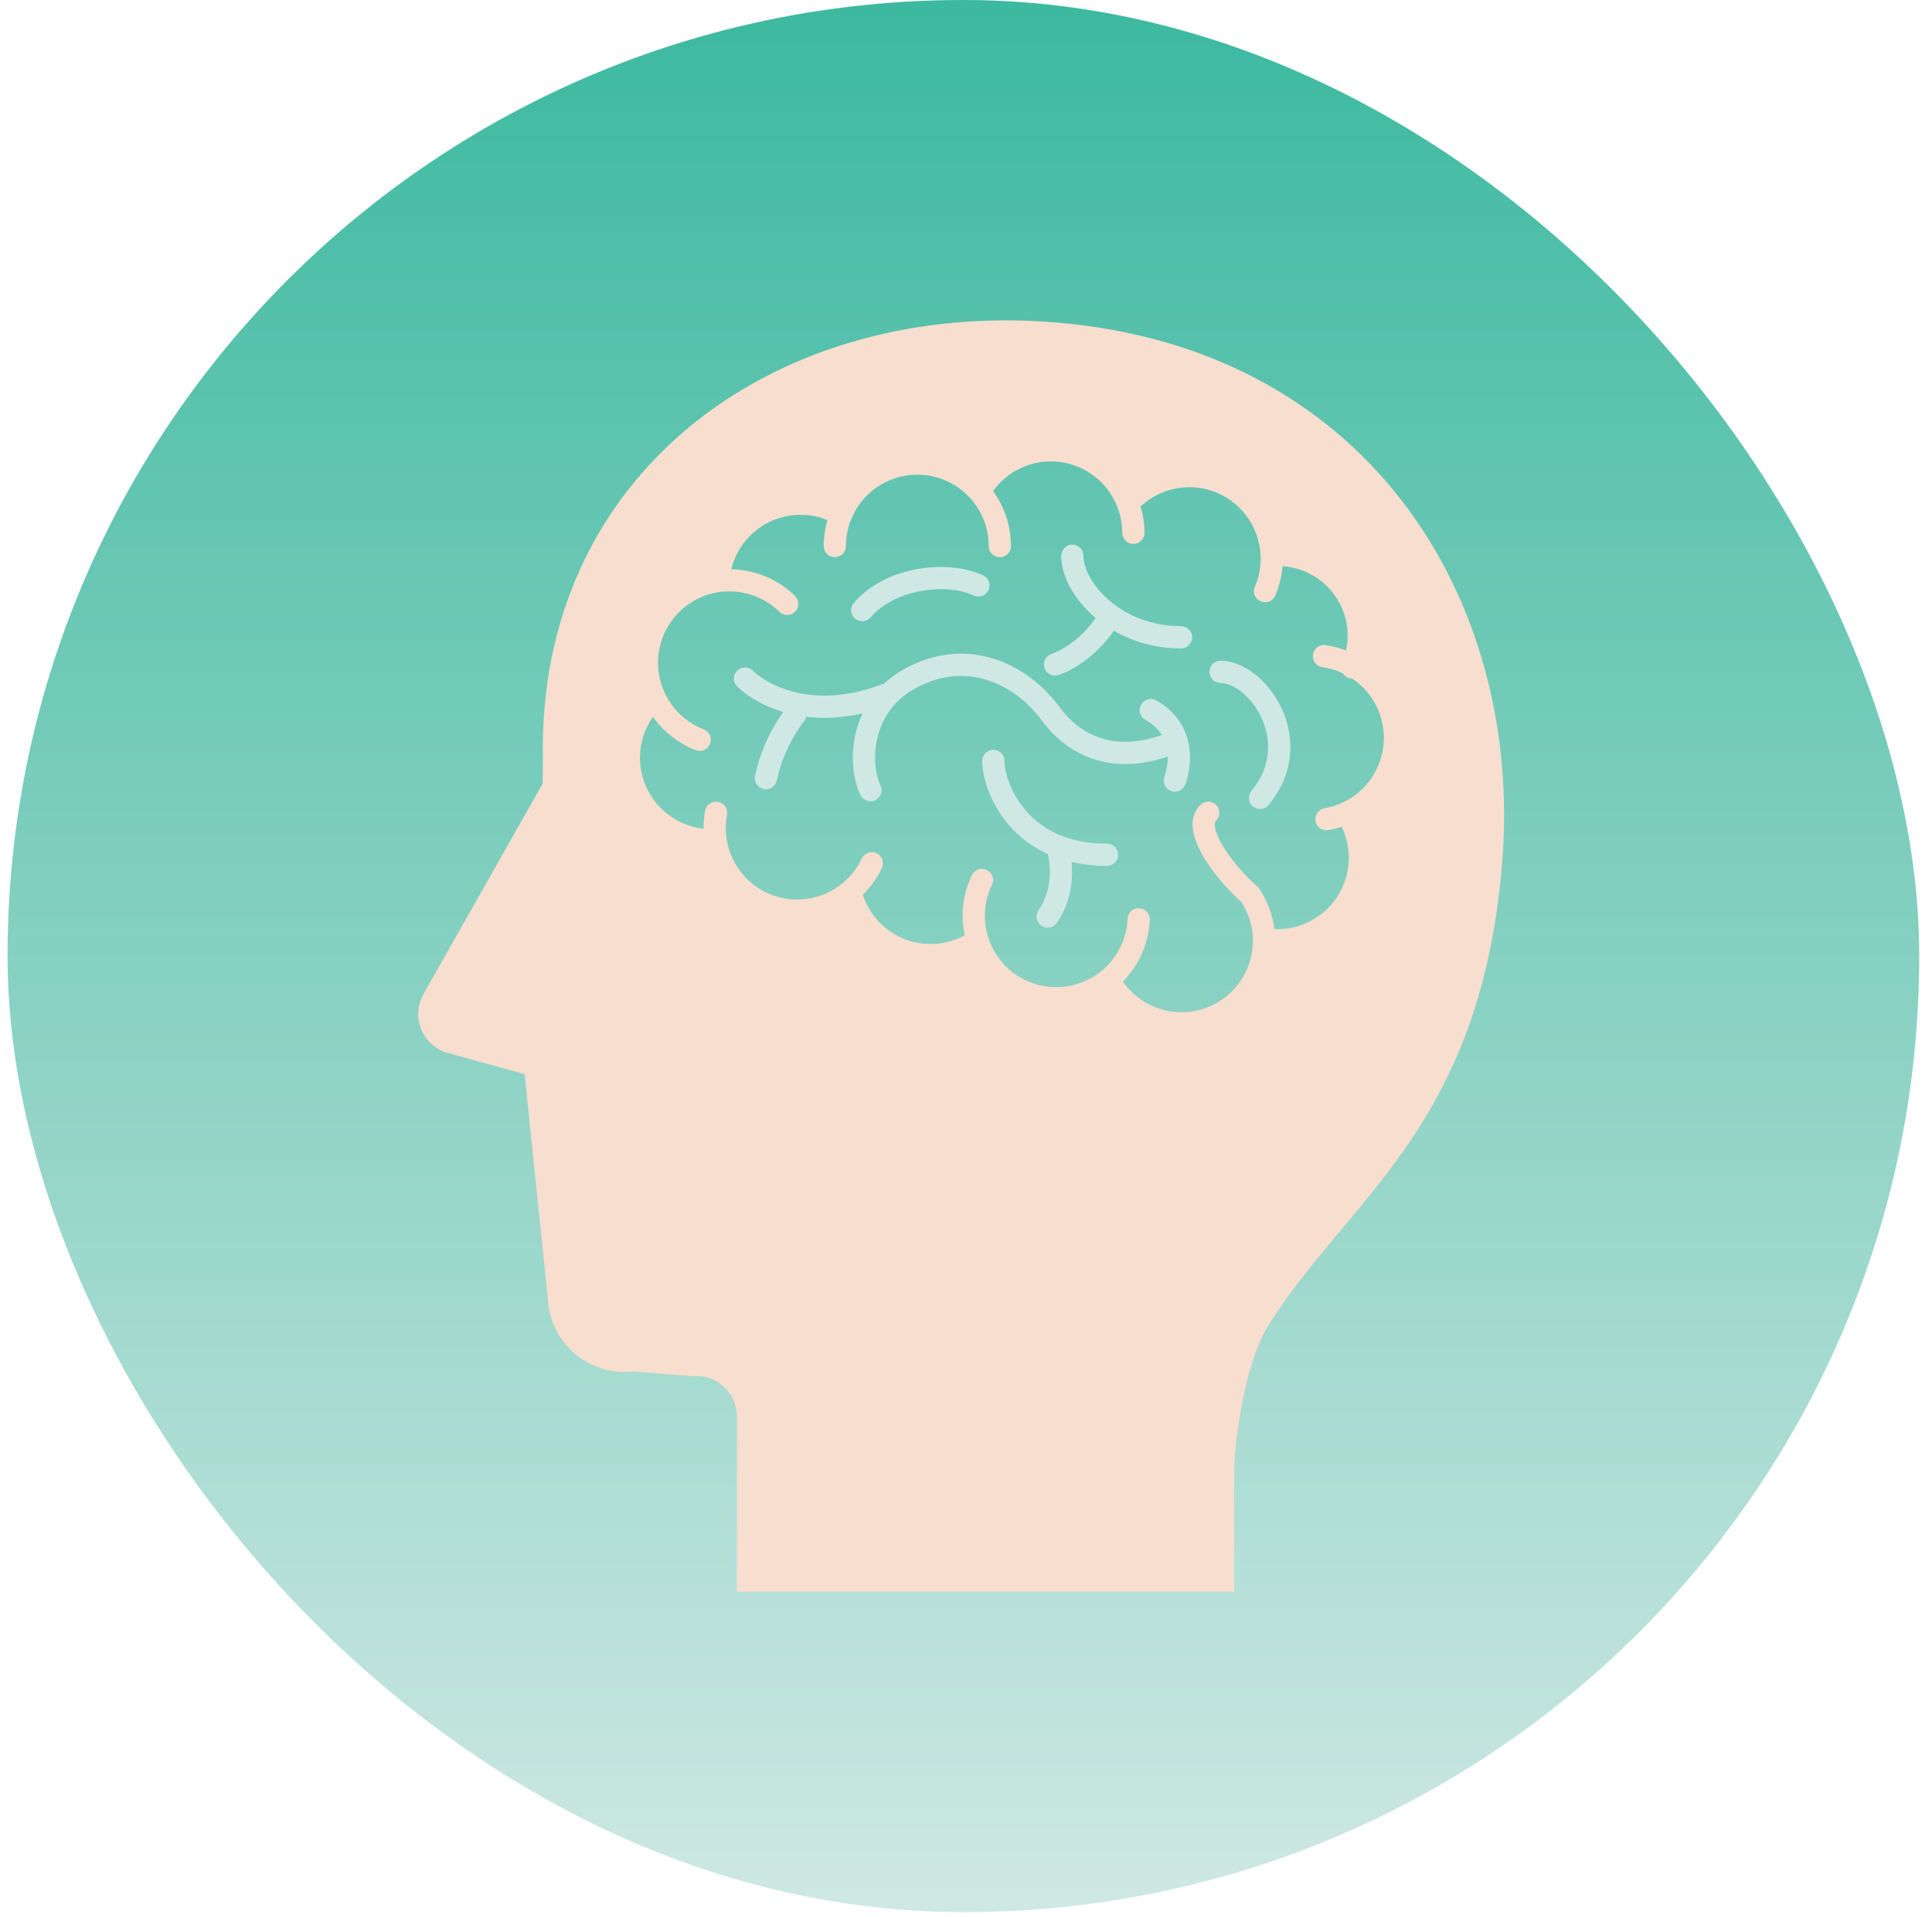 <svg width="127" height="126" viewBox="0 0 127 126" fill="none" xmlns="http://www.w3.org/2000/svg">
<circle cx="66.344" cy="54.789" r="26.641" fill="#3CB9A0"/>
<rect x="0.496" width="125.665" height="125.665" rx="62.833" fill="url(#paint0_linear_18_179)"/>
<path d="M72.765 55.445C71.4 55.445 70.312 55.182 69.438 54.777C68.131 54.172 67.284 53.239 66.751 52.307C66.485 51.844 66.301 51.383 66.186 50.978C66.07 50.574 66.025 50.218 66.026 50.006C66.026 49.6 65.698 49.273 65.294 49.273C64.89 49.273 64.562 49.6 64.562 50.006C64.562 50.269 64.595 50.559 64.659 50.879C64.772 51.438 64.981 52.083 65.326 52.75C65.841 53.745 66.659 54.79 67.884 55.582C68.191 55.785 68.52 55.966 68.877 56.127C68.933 56.37 69.013 56.796 69.011 57.313C69.011 57.687 68.97 58.103 68.857 58.532C68.744 58.96 68.56 59.395 68.265 59.82C68.038 60.154 68.119 60.608 68.451 60.838C68.783 61.067 69.238 60.986 69.468 60.653C69.868 60.077 70.121 59.477 70.272 58.906C70.421 58.334 70.473 57.789 70.473 57.313C70.473 57.075 70.46 56.851 70.441 56.65C71.144 56.812 71.915 56.909 72.765 56.909C73.169 56.909 73.496 56.581 73.496 56.177C73.497 55.773 73.169 55.445 72.765 55.445Z" fill="#CFE8E3"/>
<path d="M76.006 46.029C75.654 45.833 75.21 45.954 75.01 46.307C74.811 46.657 74.936 47.103 75.288 47.303C75.827 47.612 76.155 47.953 76.375 48.306C75.473 48.622 74.675 48.754 73.968 48.754C72.936 48.753 72.091 48.48 71.377 48.062C70.667 47.644 70.094 47.071 69.658 46.479C68.939 45.499 68.007 44.628 66.906 43.991C65.805 43.358 64.534 42.96 63.167 42.96C61.971 42.96 60.711 43.269 59.459 43.955C58.949 44.234 58.505 44.562 58.12 44.92C56.599 45.506 55.29 45.718 54.18 45.718C52.6 45.715 51.421 45.294 50.632 44.877C50.239 44.668 49.945 44.461 49.754 44.311C49.659 44.234 49.588 44.175 49.545 44.135L49.502 44.093L49.494 44.086C49.213 43.798 48.752 43.79 48.461 44.069C48.171 44.35 48.163 44.812 48.442 45.103C48.485 45.145 48.986 45.657 49.949 46.169C50.37 46.392 50.886 46.611 51.482 46.789C51.323 47.012 51.107 47.339 50.871 47.753C50.419 48.552 49.899 49.674 49.636 50.993C49.554 51.392 49.812 51.776 50.208 51.855C50.604 51.936 50.988 51.677 51.067 51.281C51.288 50.168 51.745 49.177 52.143 48.475C52.343 48.121 52.527 47.843 52.66 47.652C52.727 47.559 52.78 47.486 52.816 47.44C52.833 47.417 52.847 47.401 52.855 47.39L52.866 47.38L52.867 47.377C52.933 47.295 52.977 47.202 53.002 47.103C53.374 47.151 53.765 47.178 54.18 47.178C54.948 47.178 55.791 47.087 56.698 46.882C56.246 47.85 56.062 48.862 56.06 49.788C56.063 50.72 56.24 51.568 56.559 52.242C56.731 52.606 57.168 52.763 57.532 52.59C57.895 52.416 58.053 51.982 57.879 51.616C57.677 51.195 57.521 50.526 57.523 49.788C57.522 48.991 57.697 48.115 58.109 47.314C58.524 46.514 59.165 45.785 60.163 45.237C61.214 44.66 62.221 44.424 63.167 44.421C64.248 44.424 65.265 44.735 66.175 45.259C67.083 45.781 67.875 46.519 68.479 47.342C69.01 48.068 69.722 48.782 70.636 49.322C71.549 49.862 72.671 50.218 73.968 50.215C74.826 50.215 75.757 50.062 76.761 49.721L76.763 49.772C76.763 50.13 76.706 50.456 76.651 50.688C76.624 50.8 76.596 50.893 76.576 50.951C76.567 50.98 76.56 51.002 76.555 51.015L76.551 51.026V51.027C76.403 51.401 76.583 51.825 76.957 51.975C77.333 52.124 77.759 51.941 77.909 51.568C77.929 51.516 78.221 50.784 78.225 49.772C78.225 49.192 78.124 48.51 77.784 47.838C77.449 47.162 76.87 46.516 76.006 46.029Z" fill="#CFE8E3"/>
<path d="M57.237 40.568C57.74 39.974 58.456 39.507 59.271 39.194C60.085 38.877 60.993 38.72 61.844 38.72C62.671 38.72 63.443 38.872 64.007 39.136C64.376 39.306 64.809 39.145 64.977 38.779C65.146 38.413 64.987 37.977 64.621 37.81C63.805 37.432 62.844 37.263 61.844 37.261C60.816 37.261 59.745 37.445 58.744 37.829C57.748 38.213 56.822 38.8 56.124 39.625C55.861 39.933 55.9 40.393 56.207 40.653C56.516 40.916 56.979 40.876 57.237 40.568Z" fill="#CFE8E3"/>
<path d="M68.535 21.129C50.515 20.02 35.34 31.357 35.684 49.827L35.67 51.498L27.841 65.323C27.42 66.068 27.382 66.972 27.739 67.751C28.097 68.529 28.805 69.089 29.646 69.255L34.484 70.59L36.003 85.249C36.044 86.662 36.672 87.994 37.738 88.921C38.804 89.85 40.211 90.29 41.615 90.132L45.478 90.44C46.232 90.356 46.987 90.597 47.552 91.104C48.117 91.609 48.441 92.332 48.441 93.091V104.611H81.129C81.129 104.611 81.129 99.026 81.129 96.797C81.129 94.567 81.9 89.472 83.358 87.138C88.658 78.665 97.284 74.157 98.739 56.782C100.195 39.403 89.824 22.44 68.535 21.129ZM90.283 50.927C89.55 52.138 88.365 52.892 87.071 53.115C86.674 53.185 86.405 53.561 86.472 53.96C86.543 54.357 86.921 54.627 87.318 54.556C87.615 54.505 87.907 54.431 88.196 54.338C88.507 54.984 88.663 55.678 88.663 56.369C88.663 57.108 88.487 57.84 88.15 58.504C87.814 59.166 87.318 59.755 86.665 60.214C85.845 60.79 84.912 61.063 83.986 61.065C83.912 61.065 83.84 61.057 83.767 61.056C83.751 60.933 83.736 60.812 83.715 60.693V60.691C83.555 59.844 83.224 59.069 82.771 58.395L82.716 58.313L82.641 58.248C82.088 57.773 81.353 56.995 80.787 56.201C80.501 55.805 80.258 55.404 80.094 55.047C79.929 54.688 79.853 54.377 79.856 54.193C79.856 54.111 79.868 54.055 79.884 54.017C79.897 53.981 79.91 53.959 79.939 53.93C80.223 53.647 80.223 53.182 79.939 52.895C79.653 52.611 79.191 52.611 78.906 52.895C78.727 53.072 78.592 53.287 78.51 53.514C78.426 53.737 78.395 53.969 78.395 54.193C78.397 54.699 78.551 55.179 78.765 55.655C79.092 56.365 79.577 57.07 80.105 57.714C80.6 58.318 81.125 58.862 81.598 59.278C81.924 59.776 82.162 60.34 82.278 60.961C82.327 61.223 82.352 61.483 82.358 61.732V61.737C82.358 61.769 82.359 61.802 82.359 61.837C82.359 62.94 81.966 63.986 81.29 64.809C80.614 65.63 79.662 66.228 78.533 66.44C78.239 66.496 77.946 66.523 77.659 66.523C76.109 66.524 74.675 65.744 73.813 64.507C74.278 64.035 74.674 63.484 74.974 62.857V62.858C75.349 62.083 75.546 61.262 75.581 60.449C75.599 60.046 75.287 59.705 74.884 59.687C74.479 59.669 74.139 59.983 74.12 60.385C74.095 61.005 73.945 61.627 73.659 62.22L73.657 62.223C73.35 62.858 72.923 63.39 72.413 63.81L72.41 63.811C71.57 64.497 70.511 64.876 69.427 64.876C68.746 64.876 68.053 64.727 67.395 64.409C66.178 63.823 65.332 62.78 64.957 61.587H64.956C64.814 61.134 64.74 60.658 64.74 60.18C64.74 59.497 64.889 58.804 65.207 58.145C65.383 57.781 65.229 57.344 64.865 57.17C64.502 56.995 64.066 57.146 63.89 57.51C63.477 58.369 63.277 59.283 63.277 60.18C63.277 60.615 63.328 61.045 63.416 61.465C62.846 61.776 62.203 61.976 61.508 62.026H61.506C61.392 62.034 61.281 62.039 61.168 62.039C60.07 62.039 59.054 61.658 58.248 61.012C57.544 60.449 57.004 59.69 56.717 58.807C57.229 58.301 57.656 57.706 57.969 57.047C58.141 56.682 57.985 56.247 57.62 56.075C57.256 55.902 56.817 56.057 56.647 56.424C56.358 57.036 55.937 57.58 55.422 58.013C54.69 58.632 53.766 59.029 52.738 59.103H52.736C52.622 59.111 52.511 59.117 52.4 59.117C50.08 59.117 48.099 57.403 47.763 55.11L47.761 55.103V55.099C47.743 54.989 47.731 54.875 47.723 54.757C47.715 54.645 47.711 54.53 47.711 54.417C47.711 54.123 47.739 53.832 47.791 53.551C47.862 53.154 47.601 52.773 47.203 52.699C46.809 52.628 46.426 52.887 46.351 53.284C46.285 53.652 46.249 54.031 46.249 54.417L46.25 54.461C45.593 54.388 44.955 54.177 44.384 53.843C43.662 53.421 43.048 52.804 42.624 52.011C42.247 51.304 42.069 50.551 42.069 49.804C42.069 48.841 42.368 47.894 42.92 47.104C43.133 47.404 43.373 47.688 43.643 47.953C44.261 48.559 44.975 49.007 45.731 49.3C46.108 49.447 46.529 49.259 46.676 48.881C46.823 48.505 46.634 48.082 46.26 47.936C45.681 47.713 45.139 47.372 44.669 46.91V46.909C44.253 46.504 43.93 46.042 43.701 45.546C43.406 44.918 43.258 44.235 43.258 43.557C43.259 42.368 43.702 41.189 44.596 40.276C45.357 39.5 46.316 39.046 47.31 38.908H47.312H47.314C47.526 38.881 47.739 38.867 47.951 38.867C49.137 38.868 50.317 39.315 51.233 40.208C51.522 40.488 51.983 40.486 52.267 40.196C52.549 39.908 52.543 39.447 52.256 39.163C51.091 38.022 49.582 37.438 48.071 37.412C48.242 36.712 48.569 36.061 49.029 35.514C49.666 34.754 50.538 34.193 51.579 33.952C51.934 33.873 52.282 33.833 52.63 33.833C53.242 33.833 53.838 33.956 54.389 34.179C54.233 34.724 54.147 35.296 54.147 35.889C54.147 36.292 54.474 36.618 54.877 36.618C55.281 36.618 55.608 36.292 55.608 35.889C55.608 35.25 55.738 34.64 55.966 34.085C56.319 33.237 56.916 32.515 57.667 32.005C58.42 31.494 59.321 31.198 60.299 31.198C61.709 31.198 62.967 31.814 63.828 32.798C64.555 33.623 64.991 34.703 64.991 35.889C64.991 36.292 65.32 36.618 65.723 36.618C66.127 36.618 66.456 36.292 66.456 35.889C66.456 34.539 66.018 33.286 65.278 32.273C65.657 31.75 66.139 31.304 66.697 30.974C67.395 30.563 68.207 30.325 69.079 30.325C70.083 30.325 71.005 30.638 71.766 31.172C72.53 31.707 73.126 32.464 73.463 33.343H73.462C73.66 33.865 73.769 34.426 73.769 35.018C73.769 35.421 74.098 35.748 74.501 35.748C74.903 35.748 75.234 35.421 75.234 35.018C75.234 34.414 75.141 33.833 74.978 33.281C75.846 32.476 76.993 32.019 78.179 32.019C78.798 32.019 79.426 32.142 80.033 32.401C80.878 32.767 81.558 33.346 82.042 34.052C82.527 34.759 82.811 35.589 82.861 36.448C82.867 36.537 82.871 36.624 82.871 36.712C82.868 37.333 82.746 37.958 82.485 38.566C82.326 38.937 82.497 39.366 82.868 39.525C83.24 39.684 83.668 39.514 83.829 39.144C84.1 38.513 84.256 37.861 84.308 37.208C85.025 37.259 85.723 37.476 86.341 37.841C87.045 38.258 87.648 38.867 88.059 39.648C88.419 40.331 88.588 41.058 88.589 41.777C88.589 42.106 88.549 42.432 88.478 42.752C88.04 42.58 87.584 42.465 87.129 42.397C86.731 42.342 86.359 42.621 86.306 43.022C86.248 43.422 86.527 43.791 86.925 43.846C87.385 43.911 87.838 44.043 88.27 44.247C88.345 44.372 88.46 44.475 88.605 44.539C88.694 44.577 88.789 44.596 88.882 44.596C89.152 44.776 89.397 44.979 89.616 45.2L89.618 45.202C90.496 46.086 90.967 47.28 90.967 48.5C90.966 49.328 90.748 50.166 90.283 50.927Z" fill="#F7DECE"/>
<path d="M82.687 44.466C82.325 44.153 81.935 43.896 81.523 43.717C81.109 43.534 80.674 43.425 80.23 43.425C79.826 43.425 79.5 43.753 79.5 44.157C79.5 44.561 79.826 44.887 80.23 44.887C80.499 44.887 80.837 44.98 81.197 45.187C81.732 45.494 82.29 46.047 82.692 46.737C83.1 47.428 83.361 48.249 83.358 49.098C83.355 50.031 83.061 51.006 82.264 51.974C82.009 52.284 82.052 52.746 82.363 53.002C82.675 53.261 83.136 53.215 83.393 52.907C84.396 51.694 84.824 50.352 84.823 49.098C84.823 48.336 84.667 47.606 84.412 46.94C84.025 45.942 83.41 45.091 82.687 44.466Z" fill="#CFE8E3"/>
<path d="M77.635 41.151C75.625 41.151 74.013 40.41 72.896 39.442C72.338 38.959 71.911 38.419 71.63 37.901C71.346 37.385 71.217 36.892 71.22 36.523C71.22 36.12 70.892 35.792 70.489 35.792C70.085 35.792 69.758 36.12 69.758 36.523C69.76 37.209 69.975 37.915 70.346 38.599C70.736 39.314 71.306 40.008 72.026 40.617C71.881 40.818 71.681 41.081 71.424 41.359C70.868 41.967 70.065 42.64 69.105 42.982C68.728 43.116 68.528 43.534 68.664 43.915C68.799 44.296 69.215 44.492 69.598 44.358C70.899 43.891 71.871 43.039 72.532 42.312C72.826 41.99 73.055 41.694 73.225 41.457C74.433 42.154 75.927 42.614 77.635 42.614C78.039 42.614 78.365 42.287 78.365 41.884C78.365 41.48 78.039 41.151 77.635 41.151Z" fill="#CFE8E3"/>
<defs>
<linearGradient id="paint0_linear_18_179" x1="63.328" y1="0" x2="63.328" y2="125.665" gradientUnits="userSpaceOnUse">
<stop stop-color="#3CB9A0"/>
<stop offset="1" stop-color="#CFE8E3"/>
</linearGradient>
</defs>
</svg>
